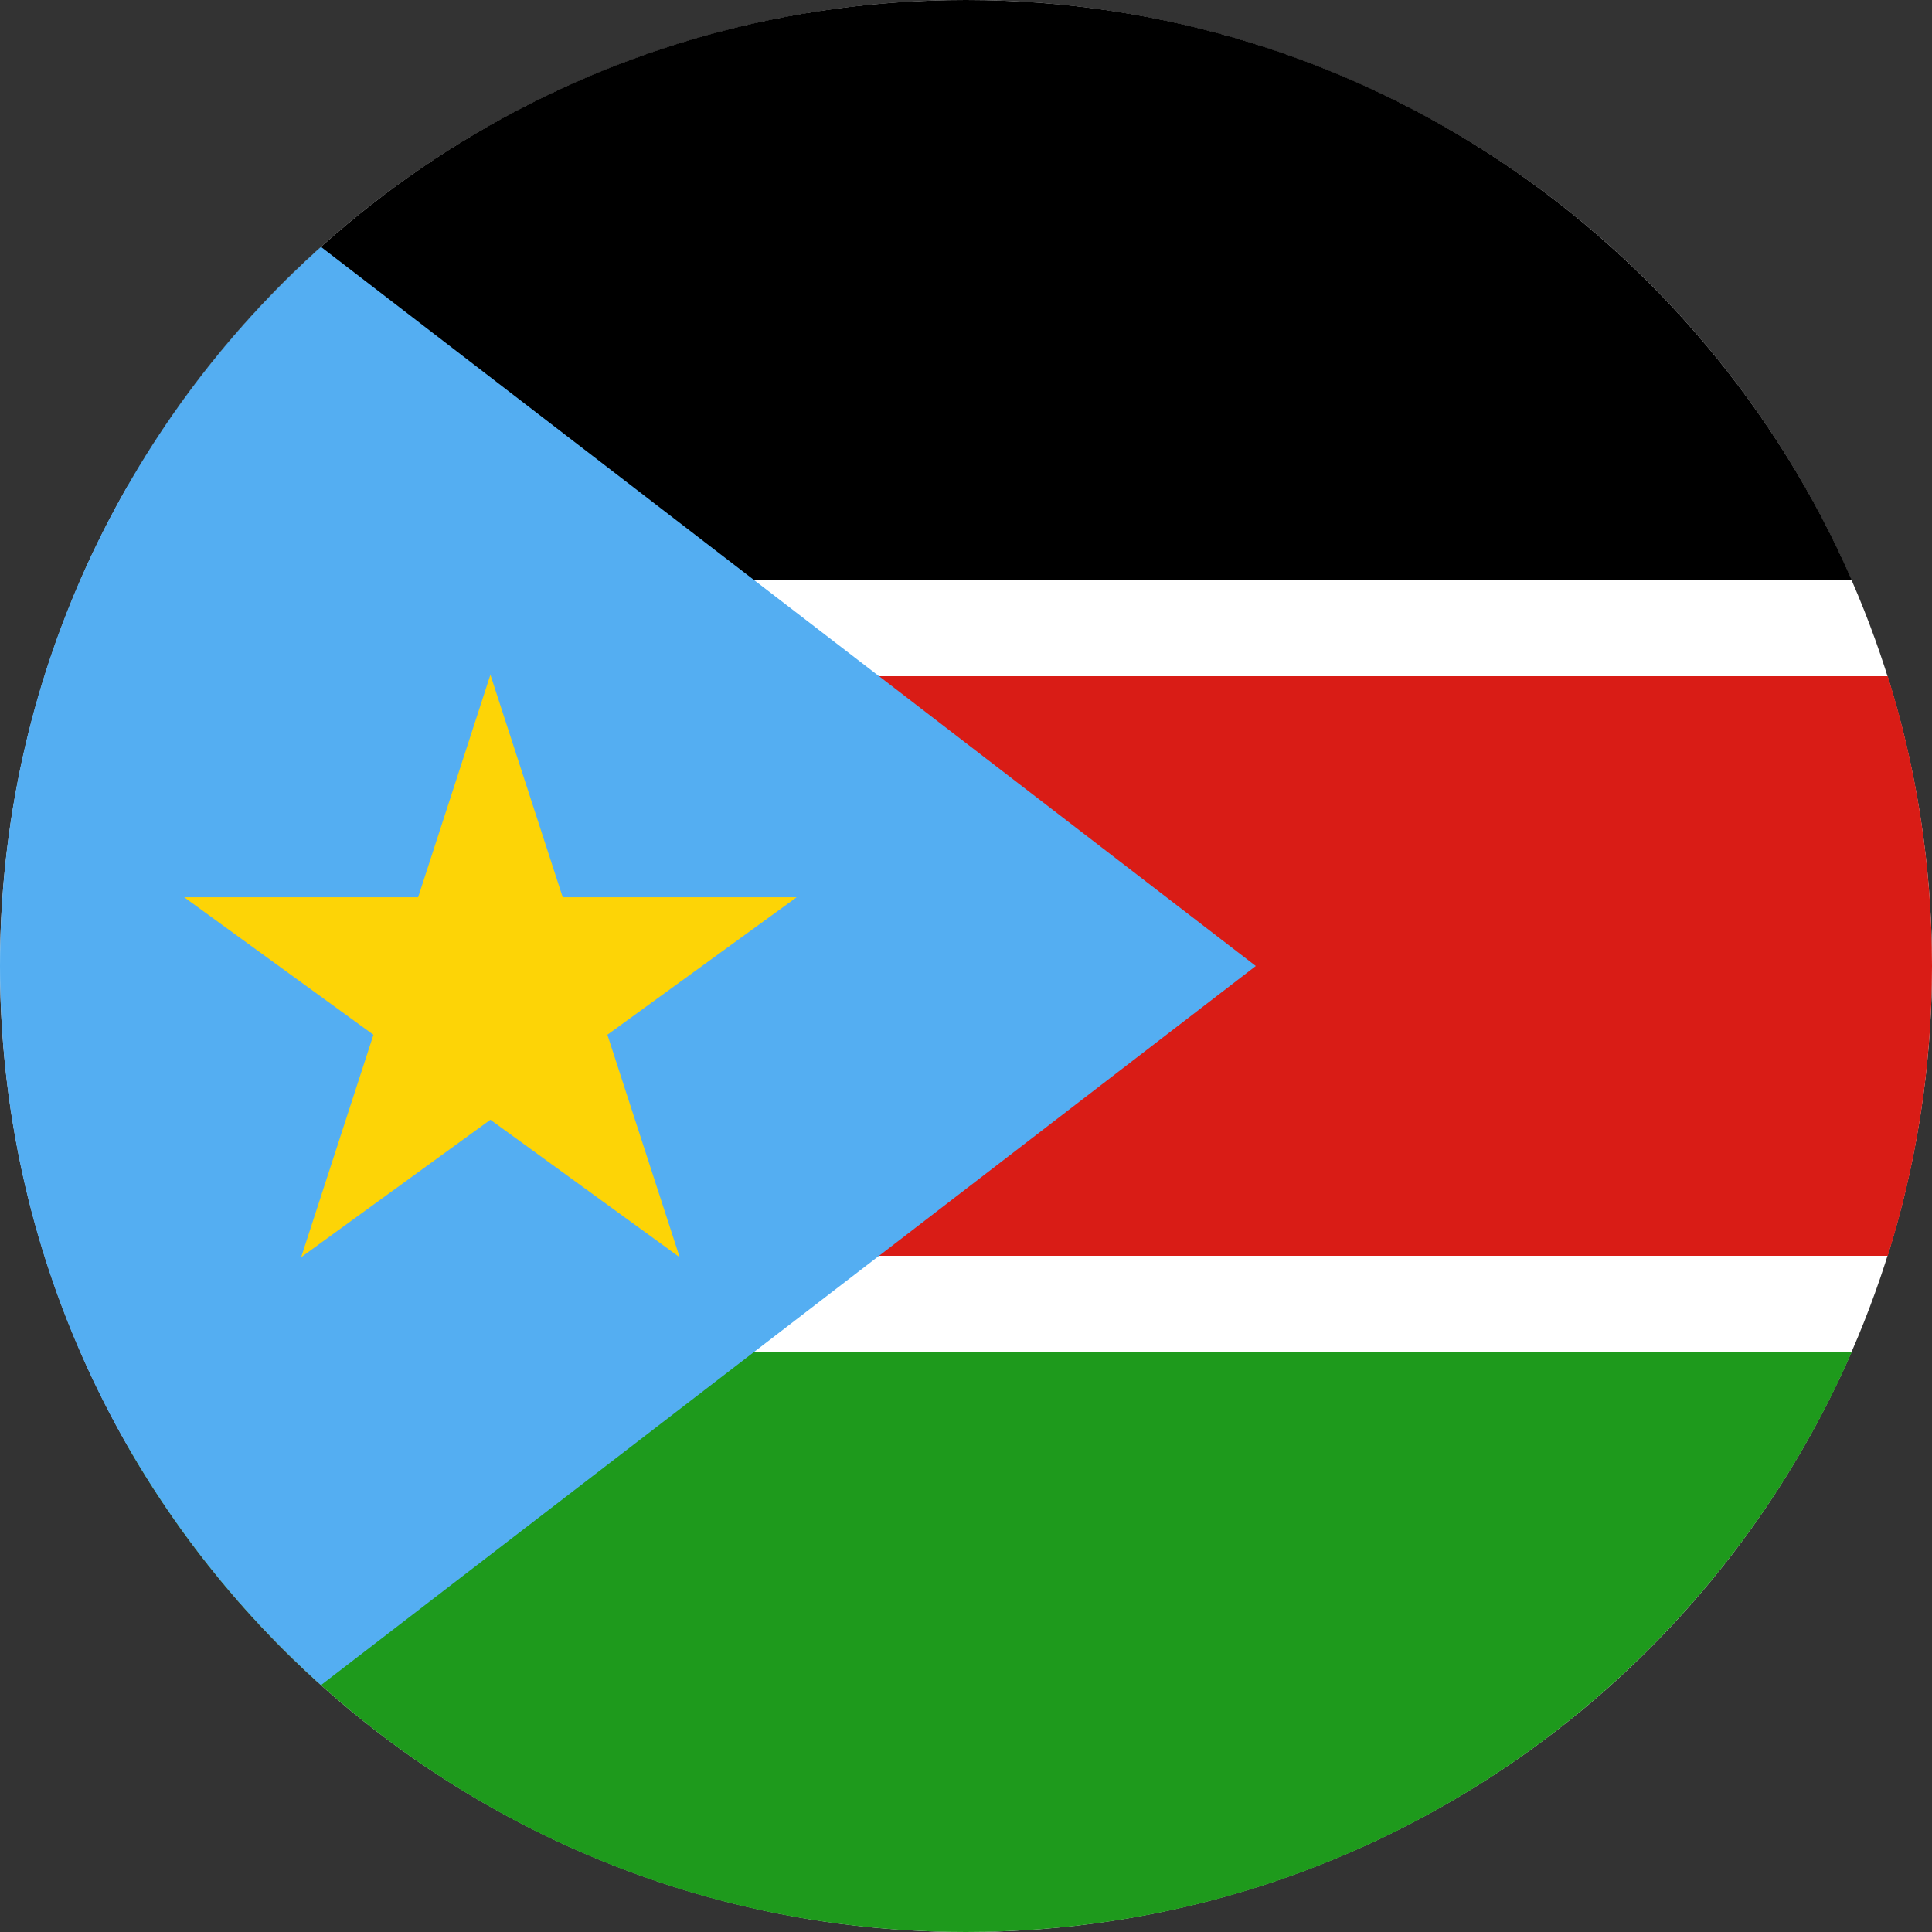 <svg width="120" height="120" viewBox="0 0 120 120" fill="none" xmlns="http://www.w3.org/2000/svg">
<rect x="0" y="0" width="120" height="120" fill="#333333" stroke="none"/>
<g clip-path="url(#clip0_307_90894)">
<circle cx="60" cy="60" r="60" fill="white"/>
<path d="M115.007 36H9.473L7.936 30.157C18.287 12.137 37.726 0 59.999 0C84.603 0 105.748 14.809 115.007 36Z" fill="black"/>
<path d="M117.253 78C119.038 72.318 120 66.271 120 60C120 53.729 119.038 47.682 117.253 42H9V78H117.253Z" fill="#D91C16"/>
<path d="M115.007 84C105.748 105.191 84.603 120 59.999 120C37.726 120 18.287 107.863 7.936 89.843L9.473 84H115.007Z" fill="#1E9A1C"/>
<path d="M19.936 15.335L78 60L19.936 104.665C7.698 93.68 0 77.739 0 60C0 42.261 7.698 26.32 19.936 15.335Z" fill="#54AEF2"/>
<path d="M37.726 64.27L42.216 78.091L30.46 69.549L18.705 78.088L23.195 64.271L11.44 55.73H25.97L30.46 41.909L34.951 55.73H49.482L37.726 64.27Z" fill="#FDD406"/>
</g>
<defs>
<clipPath id="clip0_307_90894">
<rect width="120" height="120" fill="white"/>
</clipPath>
</defs>
</svg>
